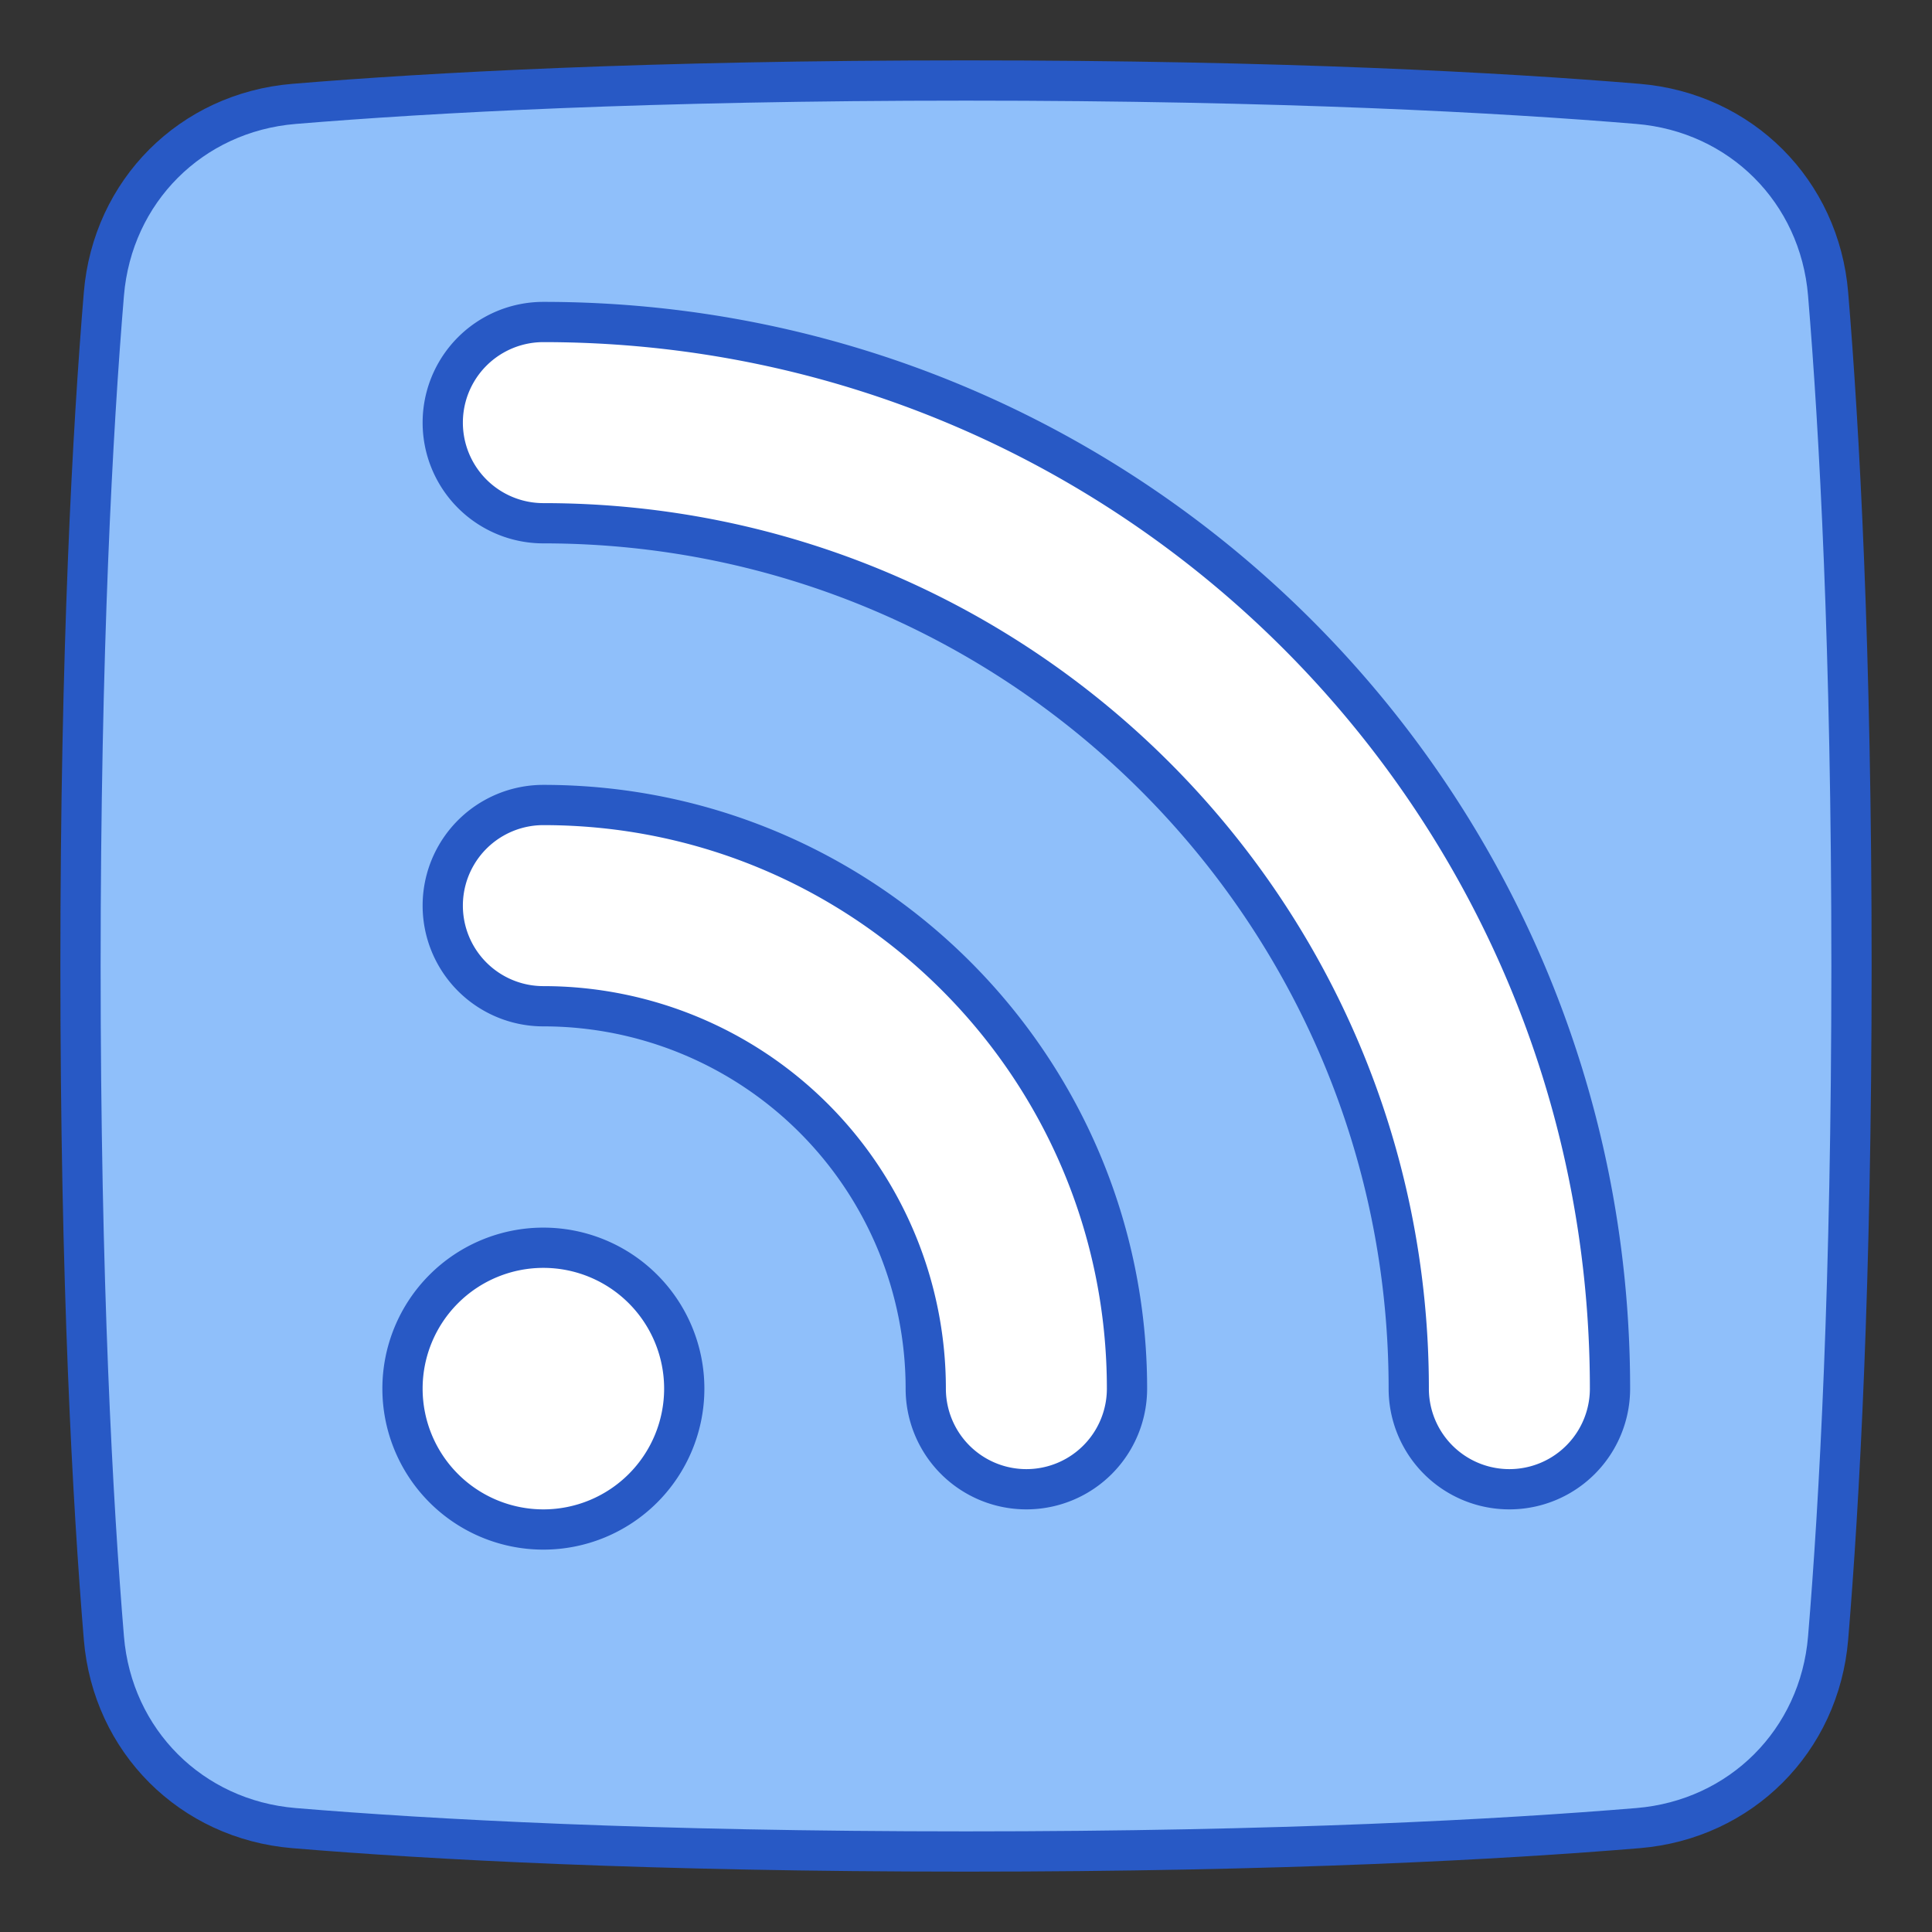<svg xmlns="http://www.w3.org/2000/svg" fill="none" viewBox="0 0 48 48" id="Rss-Square--Streamline-Plump">
  <rect x="0" y="0" width="48" height="48" fill="#333333" stroke="none"/>
  <desc>
    Rss Square Streamline Icon: https://streamlinehq.com
  </desc>
  <g id="rss-square--wireless-rss-feed-square-transmit-broadcast">
    <path id="Rectangle 1096" fill="#8fbffa" d="M2.581 40.696c0.212 2.555 2.168 4.51 4.723 4.723C10.671 45.699 16.13 46 24 46c7.871 0 13.329 -0.302 16.696 -0.581 2.555 -0.212 4.51 -2.168 4.723 -4.723C45.699 37.329 46 31.87 46 24c0 -7.871 -0.302 -13.329 -0.581 -16.696 -0.212 -2.555 -2.168 -4.51 -4.723 -4.723C37.329 2.301 31.87 2 24 2c-7.871 0 -13.329 0.302 -16.696 0.581 -2.555 0.212 -4.51 2.168 -4.723 4.723C2.301 10.671 2 16.13 2 24c0 7.871 0.302 13.329 0.581 16.696Z" stroke-width="1"></path>
    <path id="Union" fill="#ffffff" d="M17 34.5a3.5 3.5 0 1 1 -7 0 3.5 3.5 0 0 1 7 0Z" stroke-width="1"></path>
    <path id="Union_2" fill="#ffffff" d="M13.5 20a2.5 2.5 0 0 0 0 5 9.5 9.5 0 0 1 9.5 9.5 2.5 2.5 0 0 0 5 0C28 26.492 21.508 20 13.5 20Z" stroke-width="1"></path>
    <path id="Union_3" fill="#ffffff" d="M13.5 8a2.5 2.5 0 0 0 0 5C25.374 13 35 22.626 35 34.5a2.5 2.5 0 0 0 5 0C40 19.864 28.136 8 13.5 8Z" stroke-width="1"></path>
    <path id="Rectangle 1095" stroke="#2859c5" stroke-linejoin="round" d="M2.581 40.696c0.212 2.555 2.168 4.51 4.723 4.723C10.671 45.699 16.13 46 24 46c7.871 0 13.329 -0.302 16.696 -0.581 2.555 -0.212 4.51 -2.168 4.723 -4.723C45.699 37.329 46 31.87 46 24c0 -7.871 -0.302 -13.329 -0.581 -16.696 -0.212 -2.555 -2.168 -4.51 -4.723 -4.723C37.329 2.301 31.87 2 24 2c-7.871 0 -13.329 0.302 -16.696 0.581 -2.555 0.212 -4.51 2.168 -4.723 4.723C2.301 10.671 2 16.13 2 24c0 7.871 0.302 13.329 0.581 16.696Z" stroke-width="1"></path>
    <path id="Union_4" stroke="#2859c5" stroke-linecap="round" stroke-linejoin="round" d="M17 34.5a3.5 3.5 0 1 1 -7 0 3.5 3.5 0 0 1 7 0Z" stroke-width="1"></path>
    <path id="Union_5" stroke="#2859c5" stroke-linecap="round" stroke-linejoin="round" d="M13.5 20a2.5 2.5 0 0 0 0 5 9.5 9.5 0 0 1 9.5 9.5 2.5 2.5 0 0 0 5 0C28 26.492 21.508 20 13.5 20Z" stroke-width="1"></path>
    <path id="Union_6" stroke="#2859c5" stroke-linecap="round" stroke-linejoin="round" d="M13.5 8a2.5 2.5 0 0 0 0 5C25.374 13 35 22.626 35 34.5a2.5 2.5 0 0 0 5 0C40 19.864 28.136 8 13.5 8Z" stroke-width="1"></path>
  </g>
</svg>